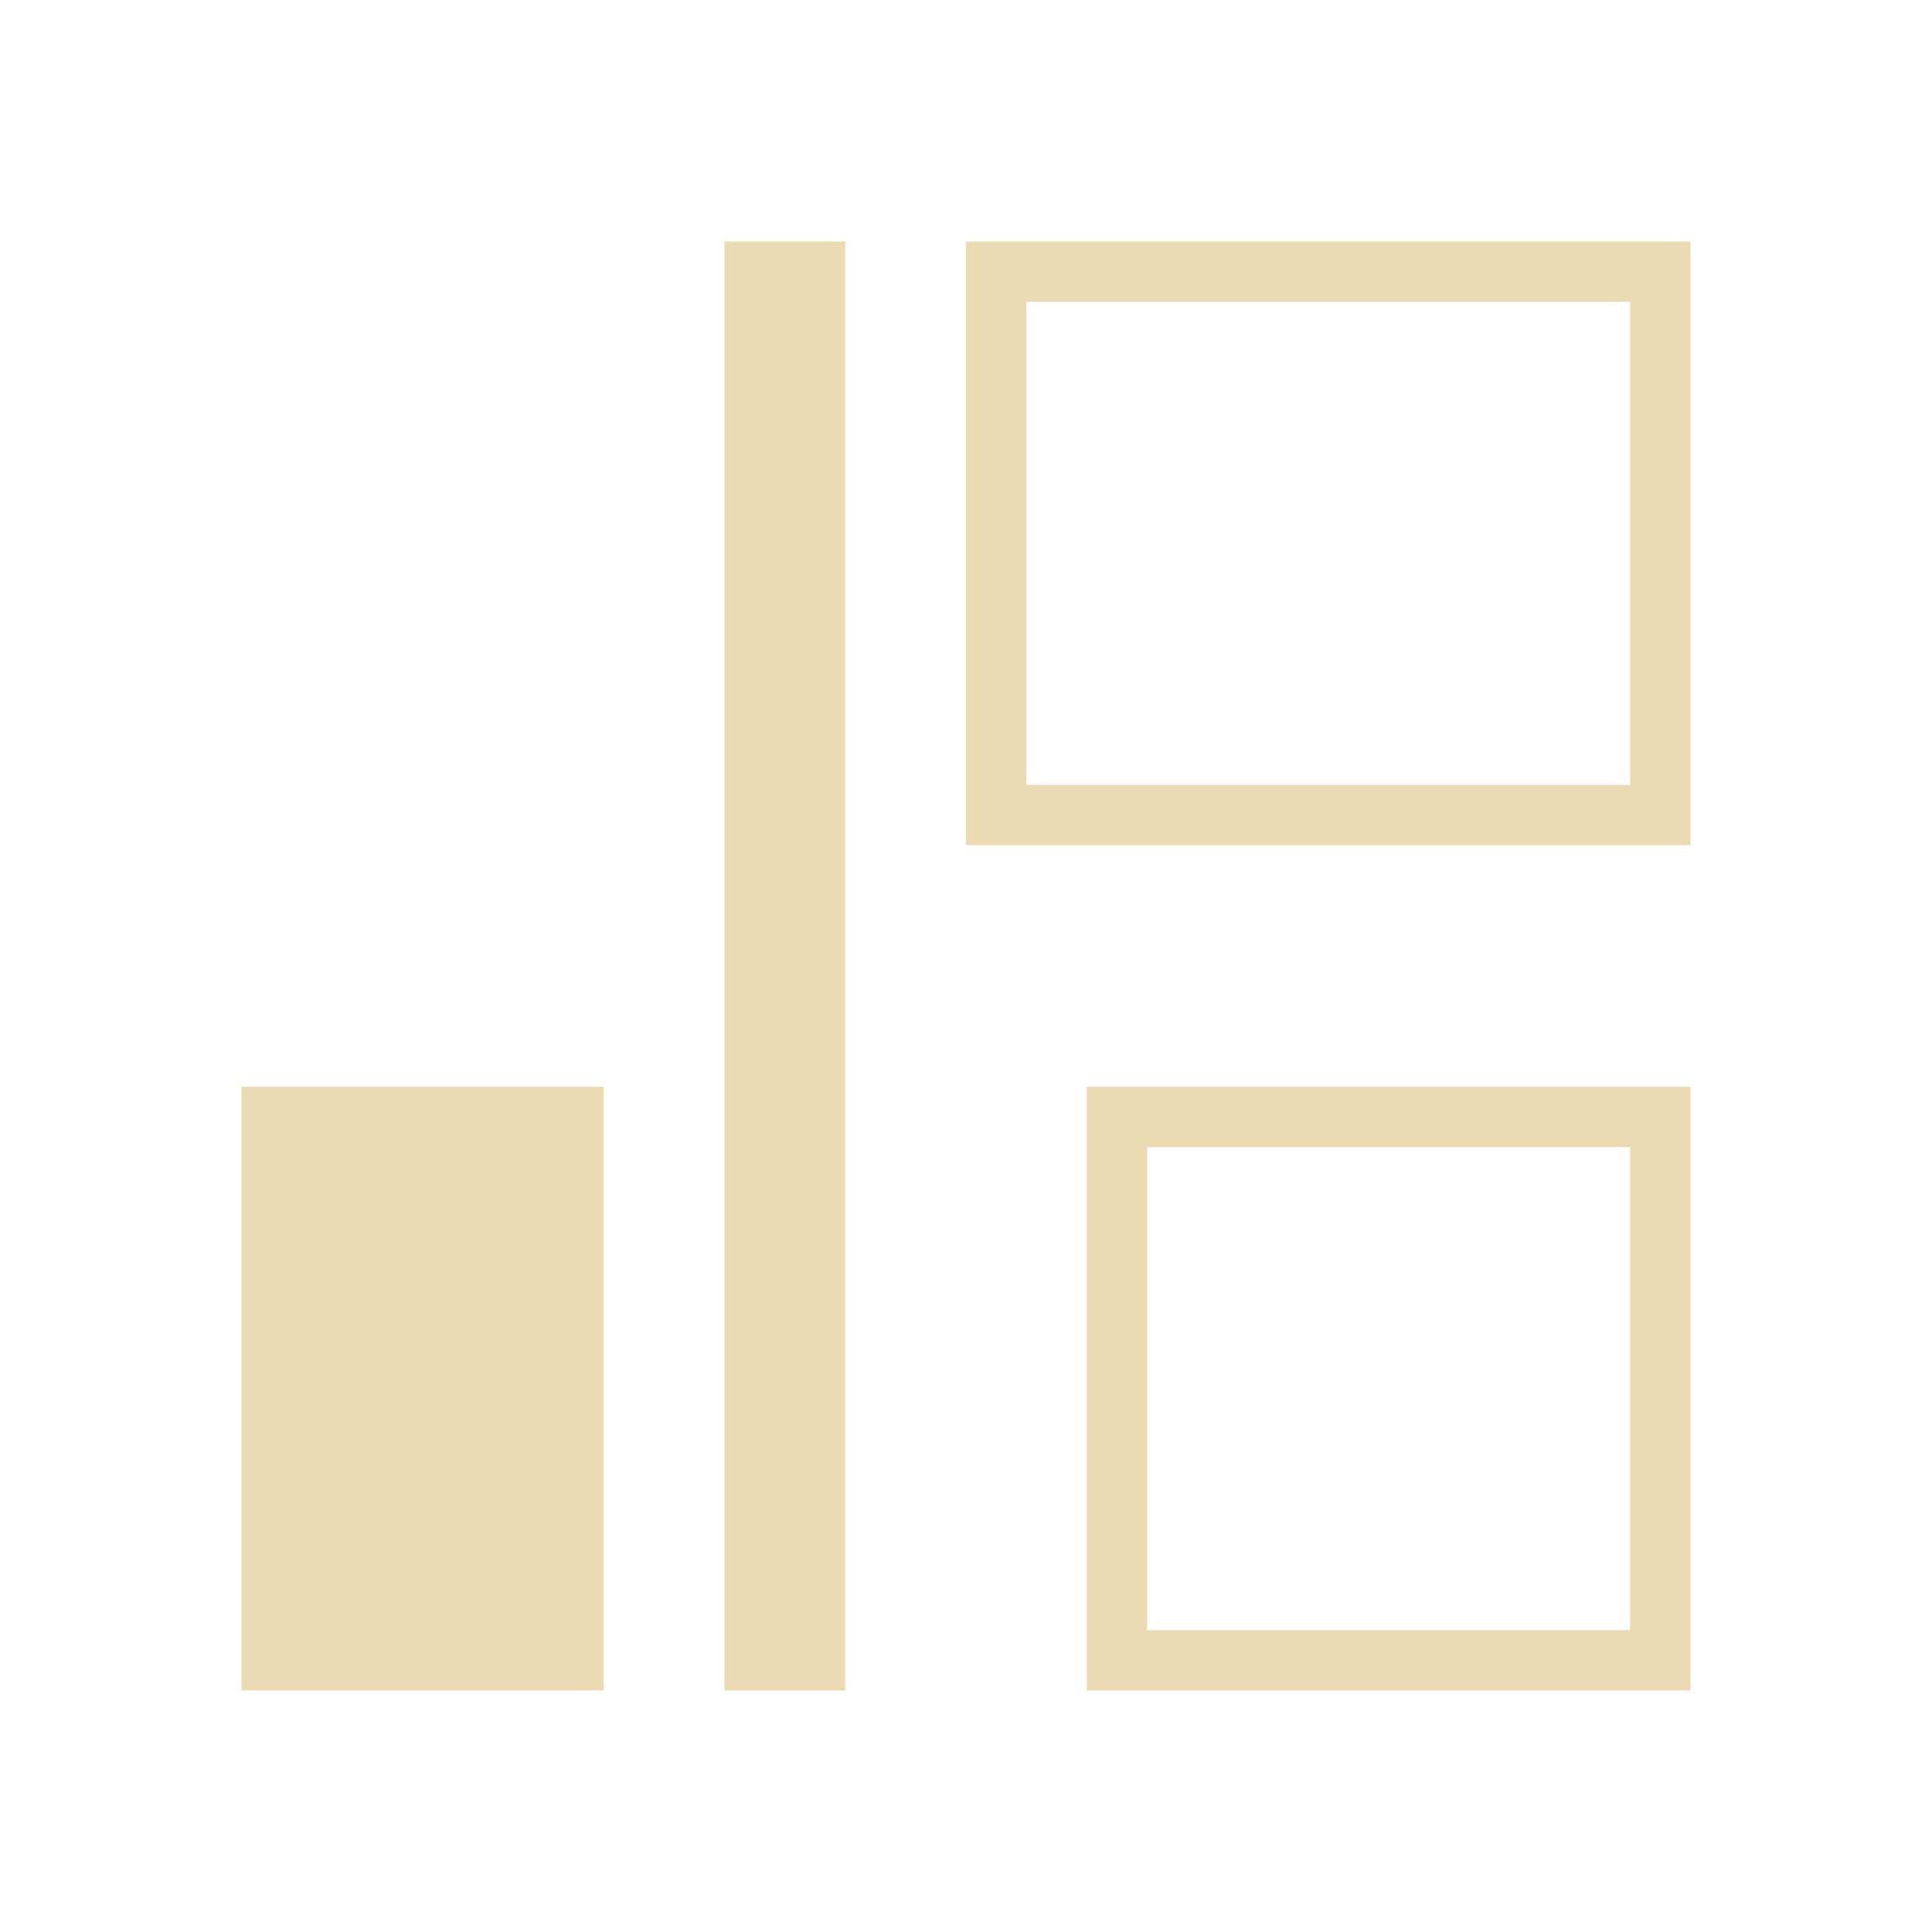 <svg version="1.1" viewBox="0 0 32 32" xmlns="http://www.w3.org/2000/svg">
    <defs>
        <style type="text/css" id="current-color-scheme">
            .ColorScheme-Text {
                color:#ebdbb2;
            }
        </style>
    </defs>
    <path class="ColorScheme-Text" d="m4 28v-10h6v10zm8 0v-24h2v24zm6 0v-10h10v10zm1-1h8v-8h-8zm-3-13v-10h12v10zm1-1h10v-8h-10z" fill="currentColor"/>
</svg>
